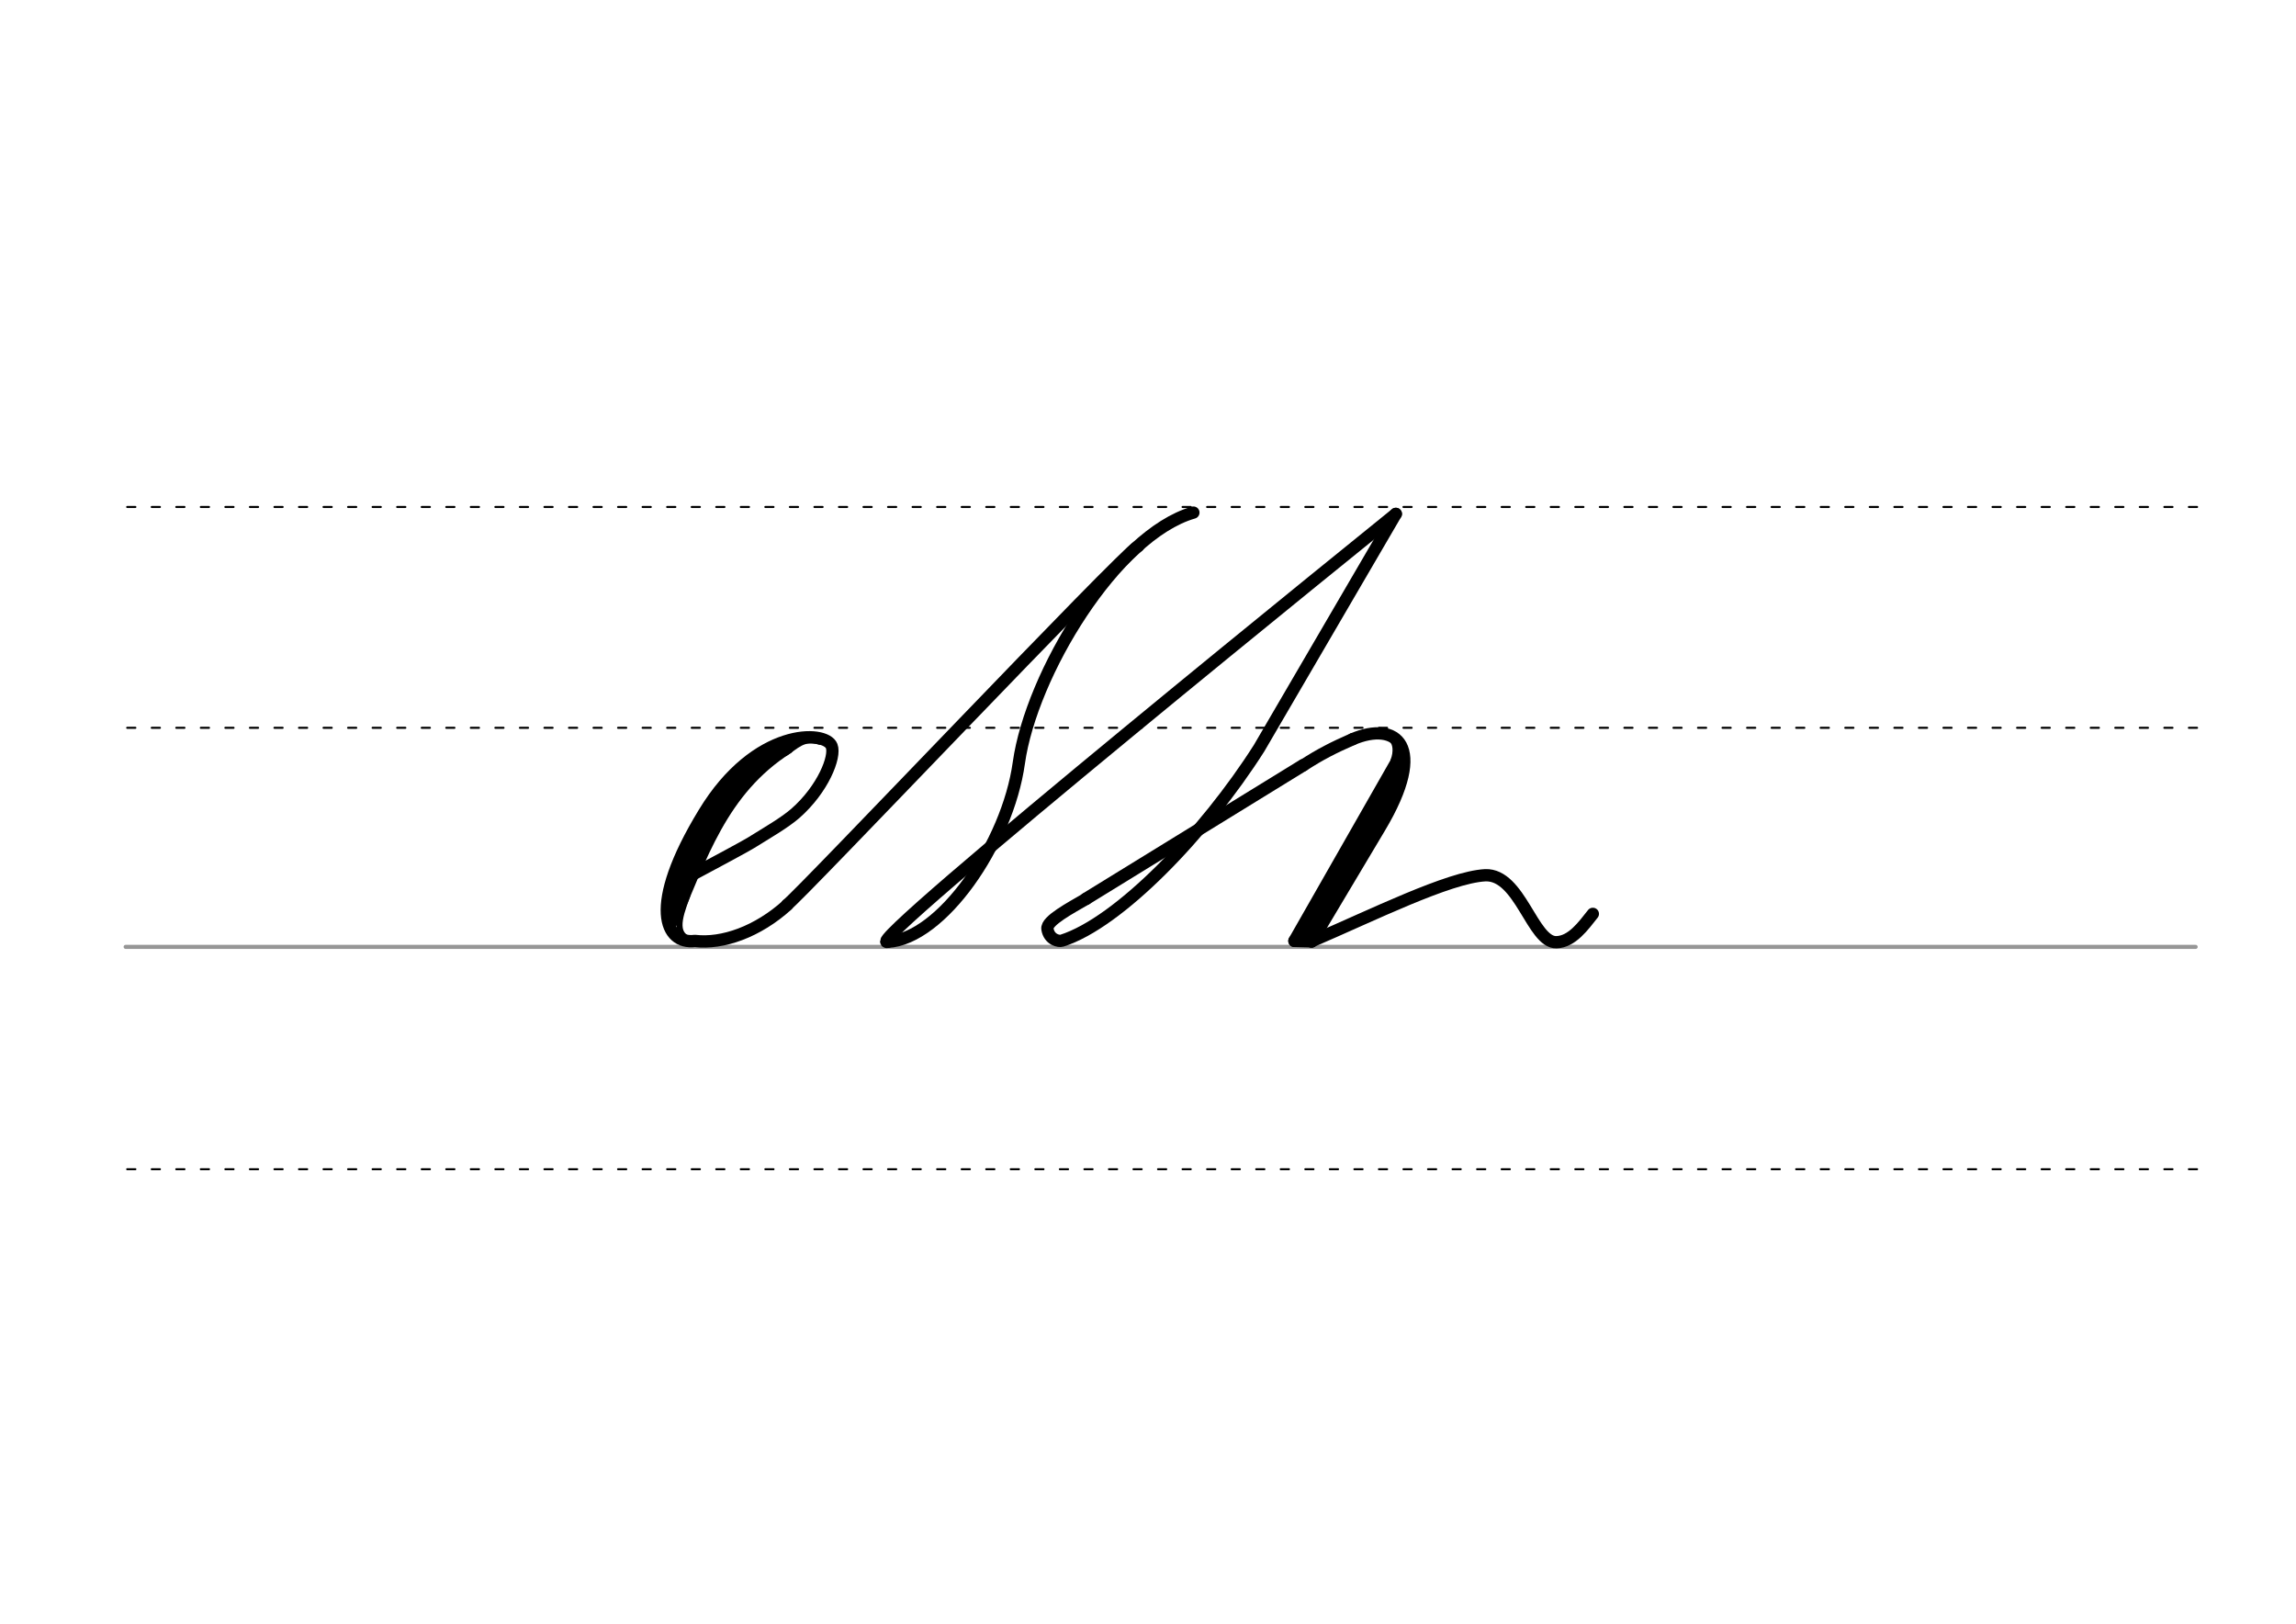 <svg height="210mm" viewBox="0 0 1052.4 744.1" width="297mm" xmlns="http://www.w3.org/2000/svg">
 <g fill="none" stroke-linecap="round">
  <g transform="translate(0 -308.268)">
   <path d="m57.6 742.2h948.8" stroke="#969696" stroke-width="1.875"/>
   <g stroke="#000" stroke-dasharray="3.75 7.5" stroke-miterlimit="2" stroke-width=".938">
    <path d="m58.3 844.1h948.8"/>
    <path d="m58.3 641.8h948.8"/>
    <path d="m58.3 540.6h948.8"/>
   </g>
  </g>
  <g stroke="#000">
   <g stroke-linejoin="round">
    <path d="m639.8 235.5-62.7 107.4c-24.8 39-64.2 79.9-90.4 88.2-1.2.4-5.8-.3-6.6-5.4-.6-3.7 10.6-9.6 17.8-13.8" stroke-width="5.625"/>
    <path d="m497.8 411.9 99.5-61.2" stroke-width="5.752"/>
    <g stroke-width="5.625">
     <path d="m597.4 350.7c7.9-5.1 13.6-8 22.7-12"/>
     <path d="m620.1 338.7c19.6-8.3 35 2.5 12.3 40.5l-31.2 52.3"/>
     <path d="m642.5 345-49.2 86.2"/>
     <path d="m642.7 351.2-45.6 79.9"/>
     <path d="m593.3 431.2 7.9.2"/>
    </g>
   </g>
   <path d="m638.5 338.8c1.8 1.7 2.3 5.7.7 9.9" stroke-width="3.75"/>
   <g stroke-linejoin="round" stroke-width="5.625">
    <path d="m601.1 431.4c27.8-11.9 62.9-29.4 79.7-30.3 16-.6 21.6 31 32.6 30.7 7.2-.2 12.4-7.6 16.7-13"/>
    <path d="m406.9 431.6c24.5-1.3 54.9-44.7 60.1-82 5.7-40.6 44.3-104.4 80-114.7"/>
    <path d="m312.8 403.3c15.7-8.4 29.3-15.7 31.5-17.1 7.2-4.5 15.1-9 20.2-13.4 12.8-11.2 18.6-26.1 16.7-30.9-2.8-7.3-34.7-8.6-58.5 30.7-26.3 43.1-17.7 60.3-4.2 58.6 12.6 1.5 28.7-4.1 42.4-16.5"/>
   </g>
   <path d="m361.3 343.1c-30.3 19.2-39.8 50.5-52.2 79" stroke-width="4.688"/>
   <path d="m354.3 343.1c-17.9 10.4-41.1 45.1-46.5 68.6" stroke-width="4.688"/>
   <path d="m314.9 410.7c-4 10.7-6.4 18.8 3.6 20.4" stroke-width="2.812"/>
   <path d="m375.7 339.9c-7.4-2.4-11 2.2-15.8 5.2" stroke-width="2.812"/>
   <path d="m350.9 347.9c-28 20.5-28.9 42.2-43.4 69.6" stroke-width="4.688"/>
   <g stroke-linejoin="round" stroke-width="5.625">
    <path d="m360.8 414.6c5.5-3.8 153.6-160.3 160.9-164.3"/>
    <path d="m639.8 235.5s-248.5 200.6-232.9 196.1"/>
   </g>
  </g>
 </g>
</svg>

